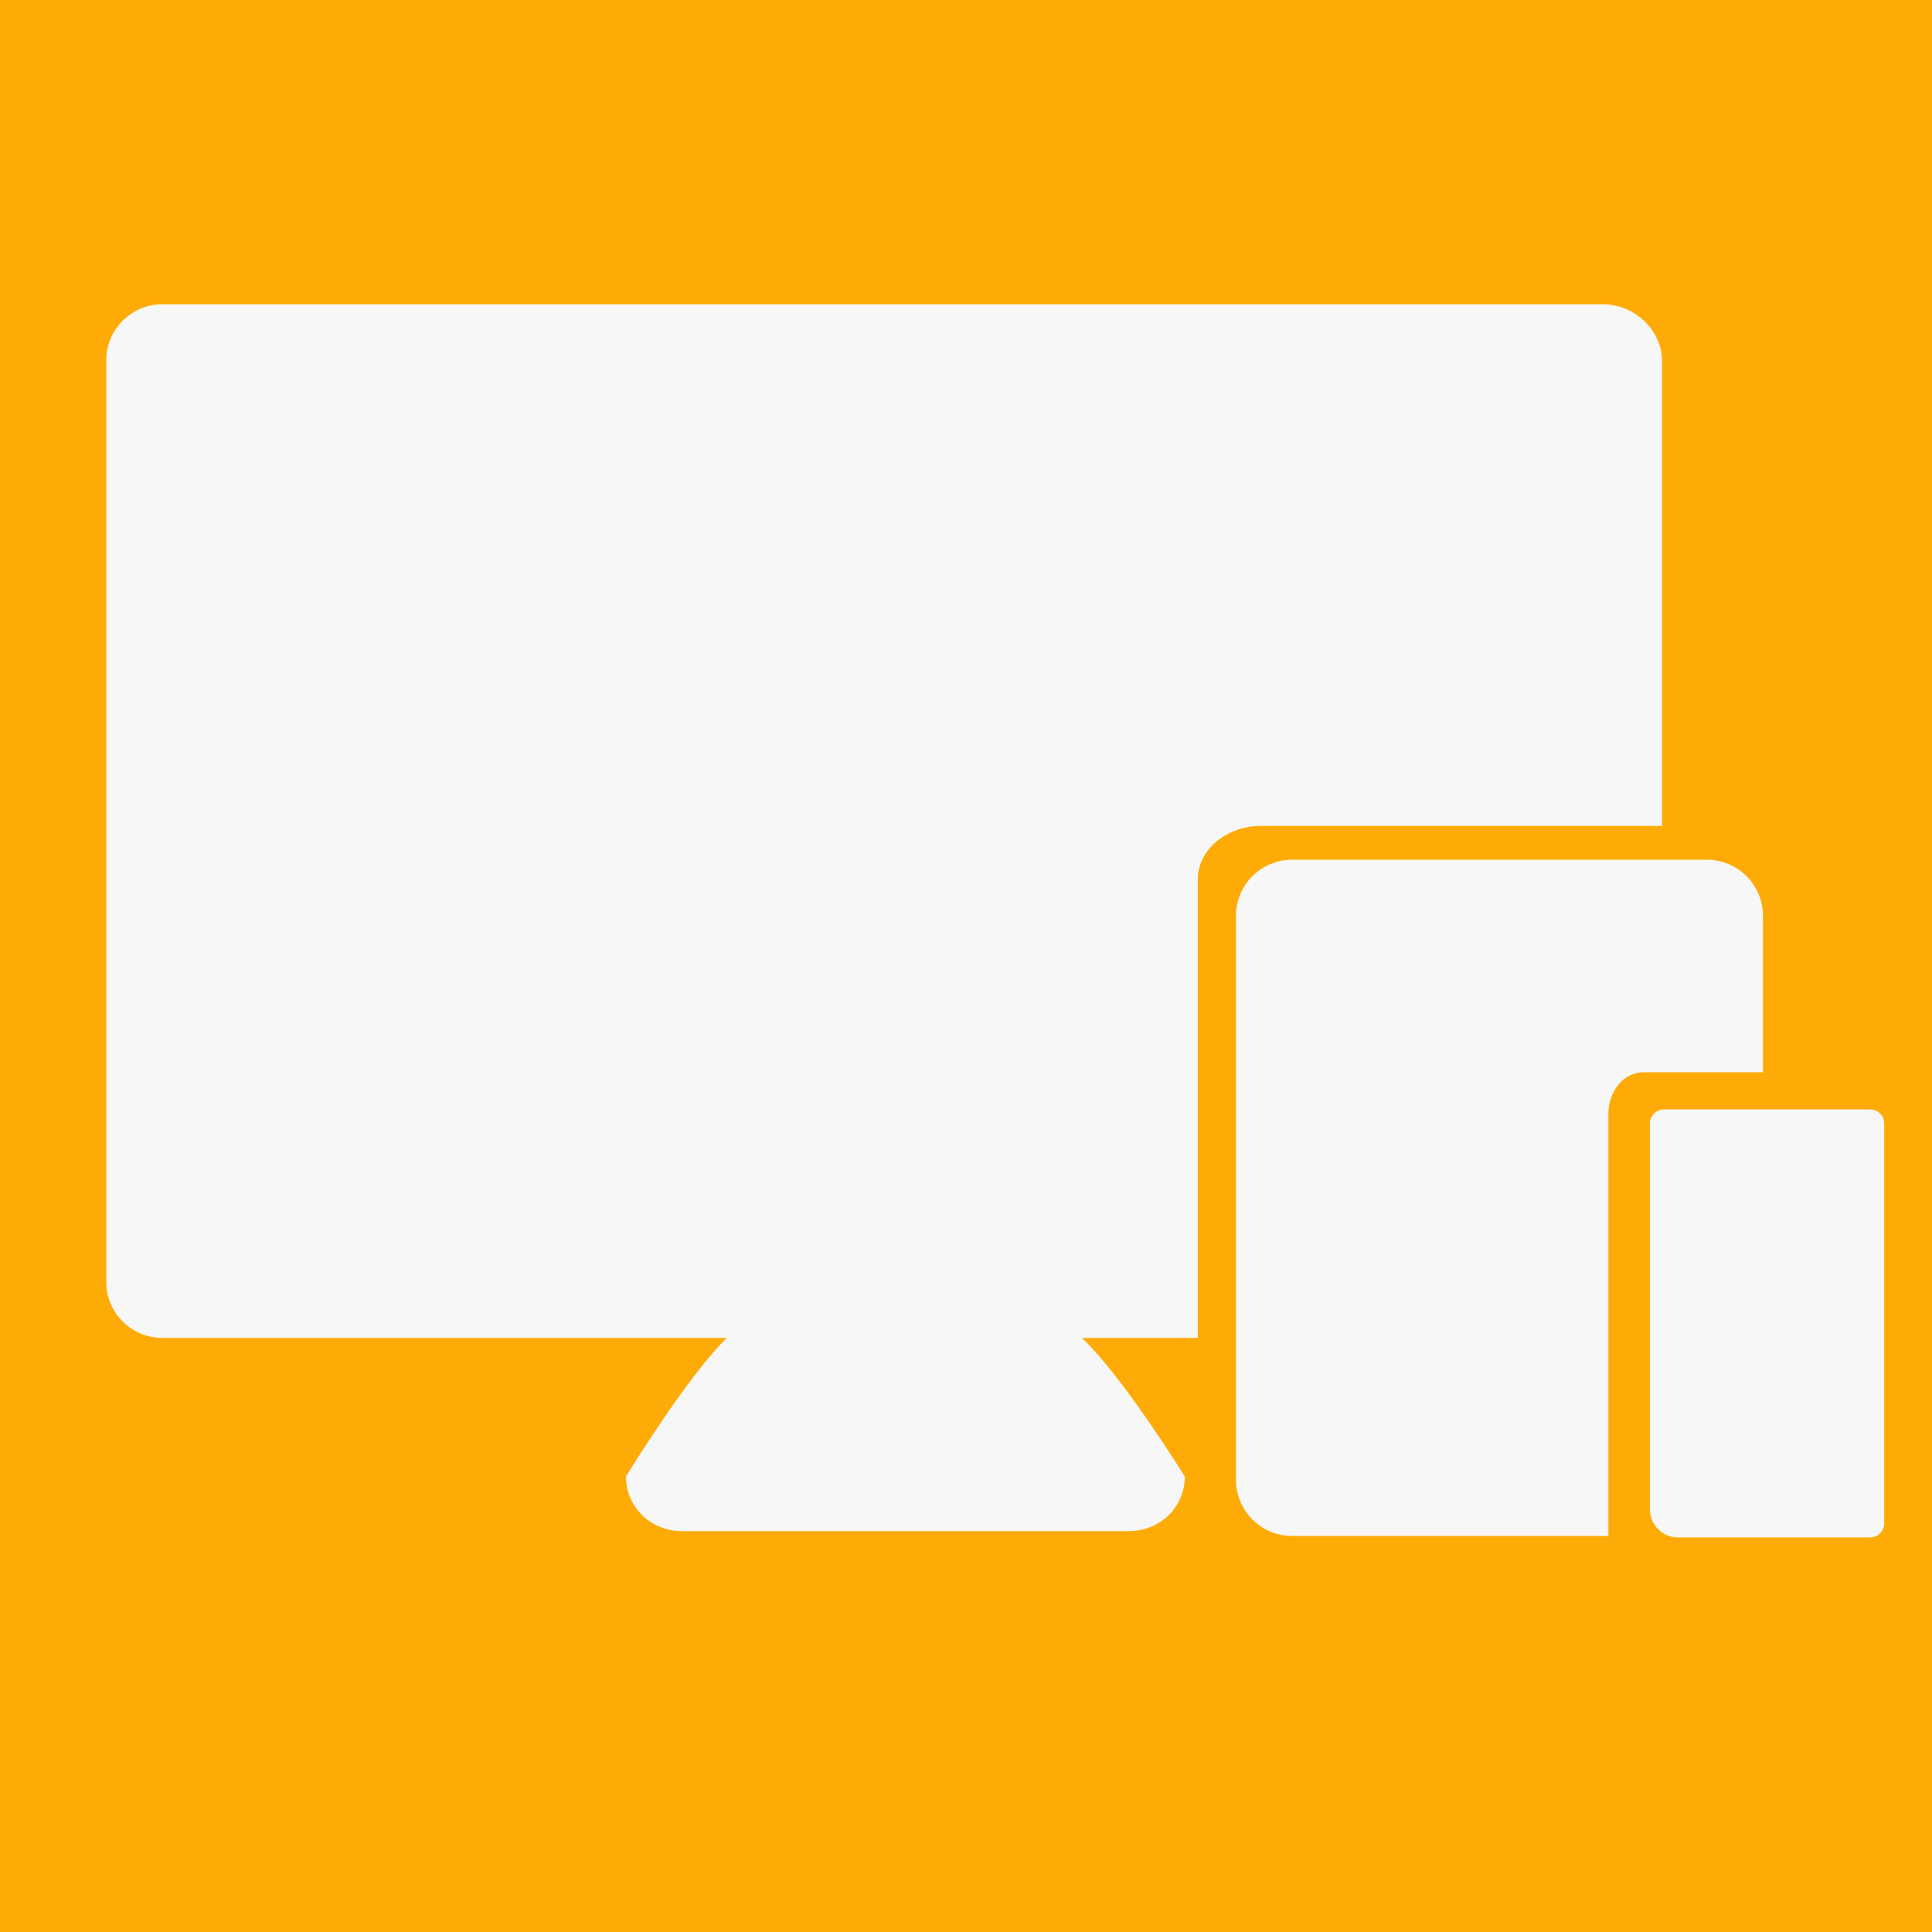 <?xml version="1.0" encoding="utf-8"?>
<!-- Generator: Adobe Illustrator 19.0.0, SVG Export Plug-In . SVG Version: 6.00 Build 0)  -->
<svg version="1.1" id="Layer_1" xmlns="http://www.w3.org/2000/svg" xmlns:xlink="http://www.w3.org/1999/xlink" x="0px" y="0px"
	 viewBox="-79 81 400 400" enable-background="new -79 81 400 400" xml:space="preserve">
<rect x="-79" y="81" width="400" height="400" fill="#333333" stroke="none"/>
<g id="Layer_1_1_">
	<rect x="-78" y="81" fill="#F7F7F7" width="399" height="400"/>
	<rect x="-79" y="81" fill="#FFAB07" width="400" height="401"/>
</g>
<g id="Layer_4">
	<path fill="#F7F7F7" d="M252.9,144H-45.4c-6.4,0-11.6,5.2-11.6,11.6v190.8c0,6.4,5.2,11.6,11.6,11.6H71.5
		c-8.3,8-20.9,28.7-20.9,28.7c0,6.4,5.2,11.3,11.6,11.3h92.5c6.4,0,11.6-4.9,11.6-11.3c0,0-12.8-20.7-21.3-28.7h108
		c6.4,0,12.1-5.3,12.1-11.6V155.6C265,149.2,259.3,144,252.9,144z"/>
	<path fill="#FFAB07" d="M285,379.9c0,6.4-4.5,12.1-11.4,12.1H182c-6.8,0-13-5.7-13-12.1V263.1c0-6.4,6.2-11.1,13-11.1h91.6
		c6.8,0,11.4,4.7,11.4,11.1V379.9z"/>
</g>
<g id="Layer_3">
	<path fill="#F7F7F7" d="M286,387.4c0,6.4-5.2,11.6-11.6,11.6h-85.9c-6.4,0-11.6-5.2-11.6-11.6V270.6c0-6.4,5.2-11.6,11.6-11.6h85.9
		c6.4,0,11.6,5.2,11.6,11.6V387.4z"/>
	<path fill="#FFAB07" d="M321,403.8c0,5-2.3,9.2-6.3,9.2h-53.4c-4,0-7.3-4.2-7.3-9.2v-92.1c0-5,3.3-8.7,7.3-8.7h53.4
		c4,0,6.3,3.6,6.3,8.7V403.8z"/>
</g>
<g id="mob">
	<g id="ss_1_">
		<g id="Rounded_Rectangle_1">
			<g>
				<path fill="#F7F7F7" d="M308.2,310.7h-42.7c-1.6,0-2.9,1.3-2.9,2.9v79.9c0,3.2,2.6,5.8,5.8,5.8h39.8c1.6,0,2.9-1.3,2.9-2.9
					v-82.8C311.1,312,309.8,310.7,308.2,310.7z"/>
			</g>
		</g>
	</g>
</g>
</svg>
